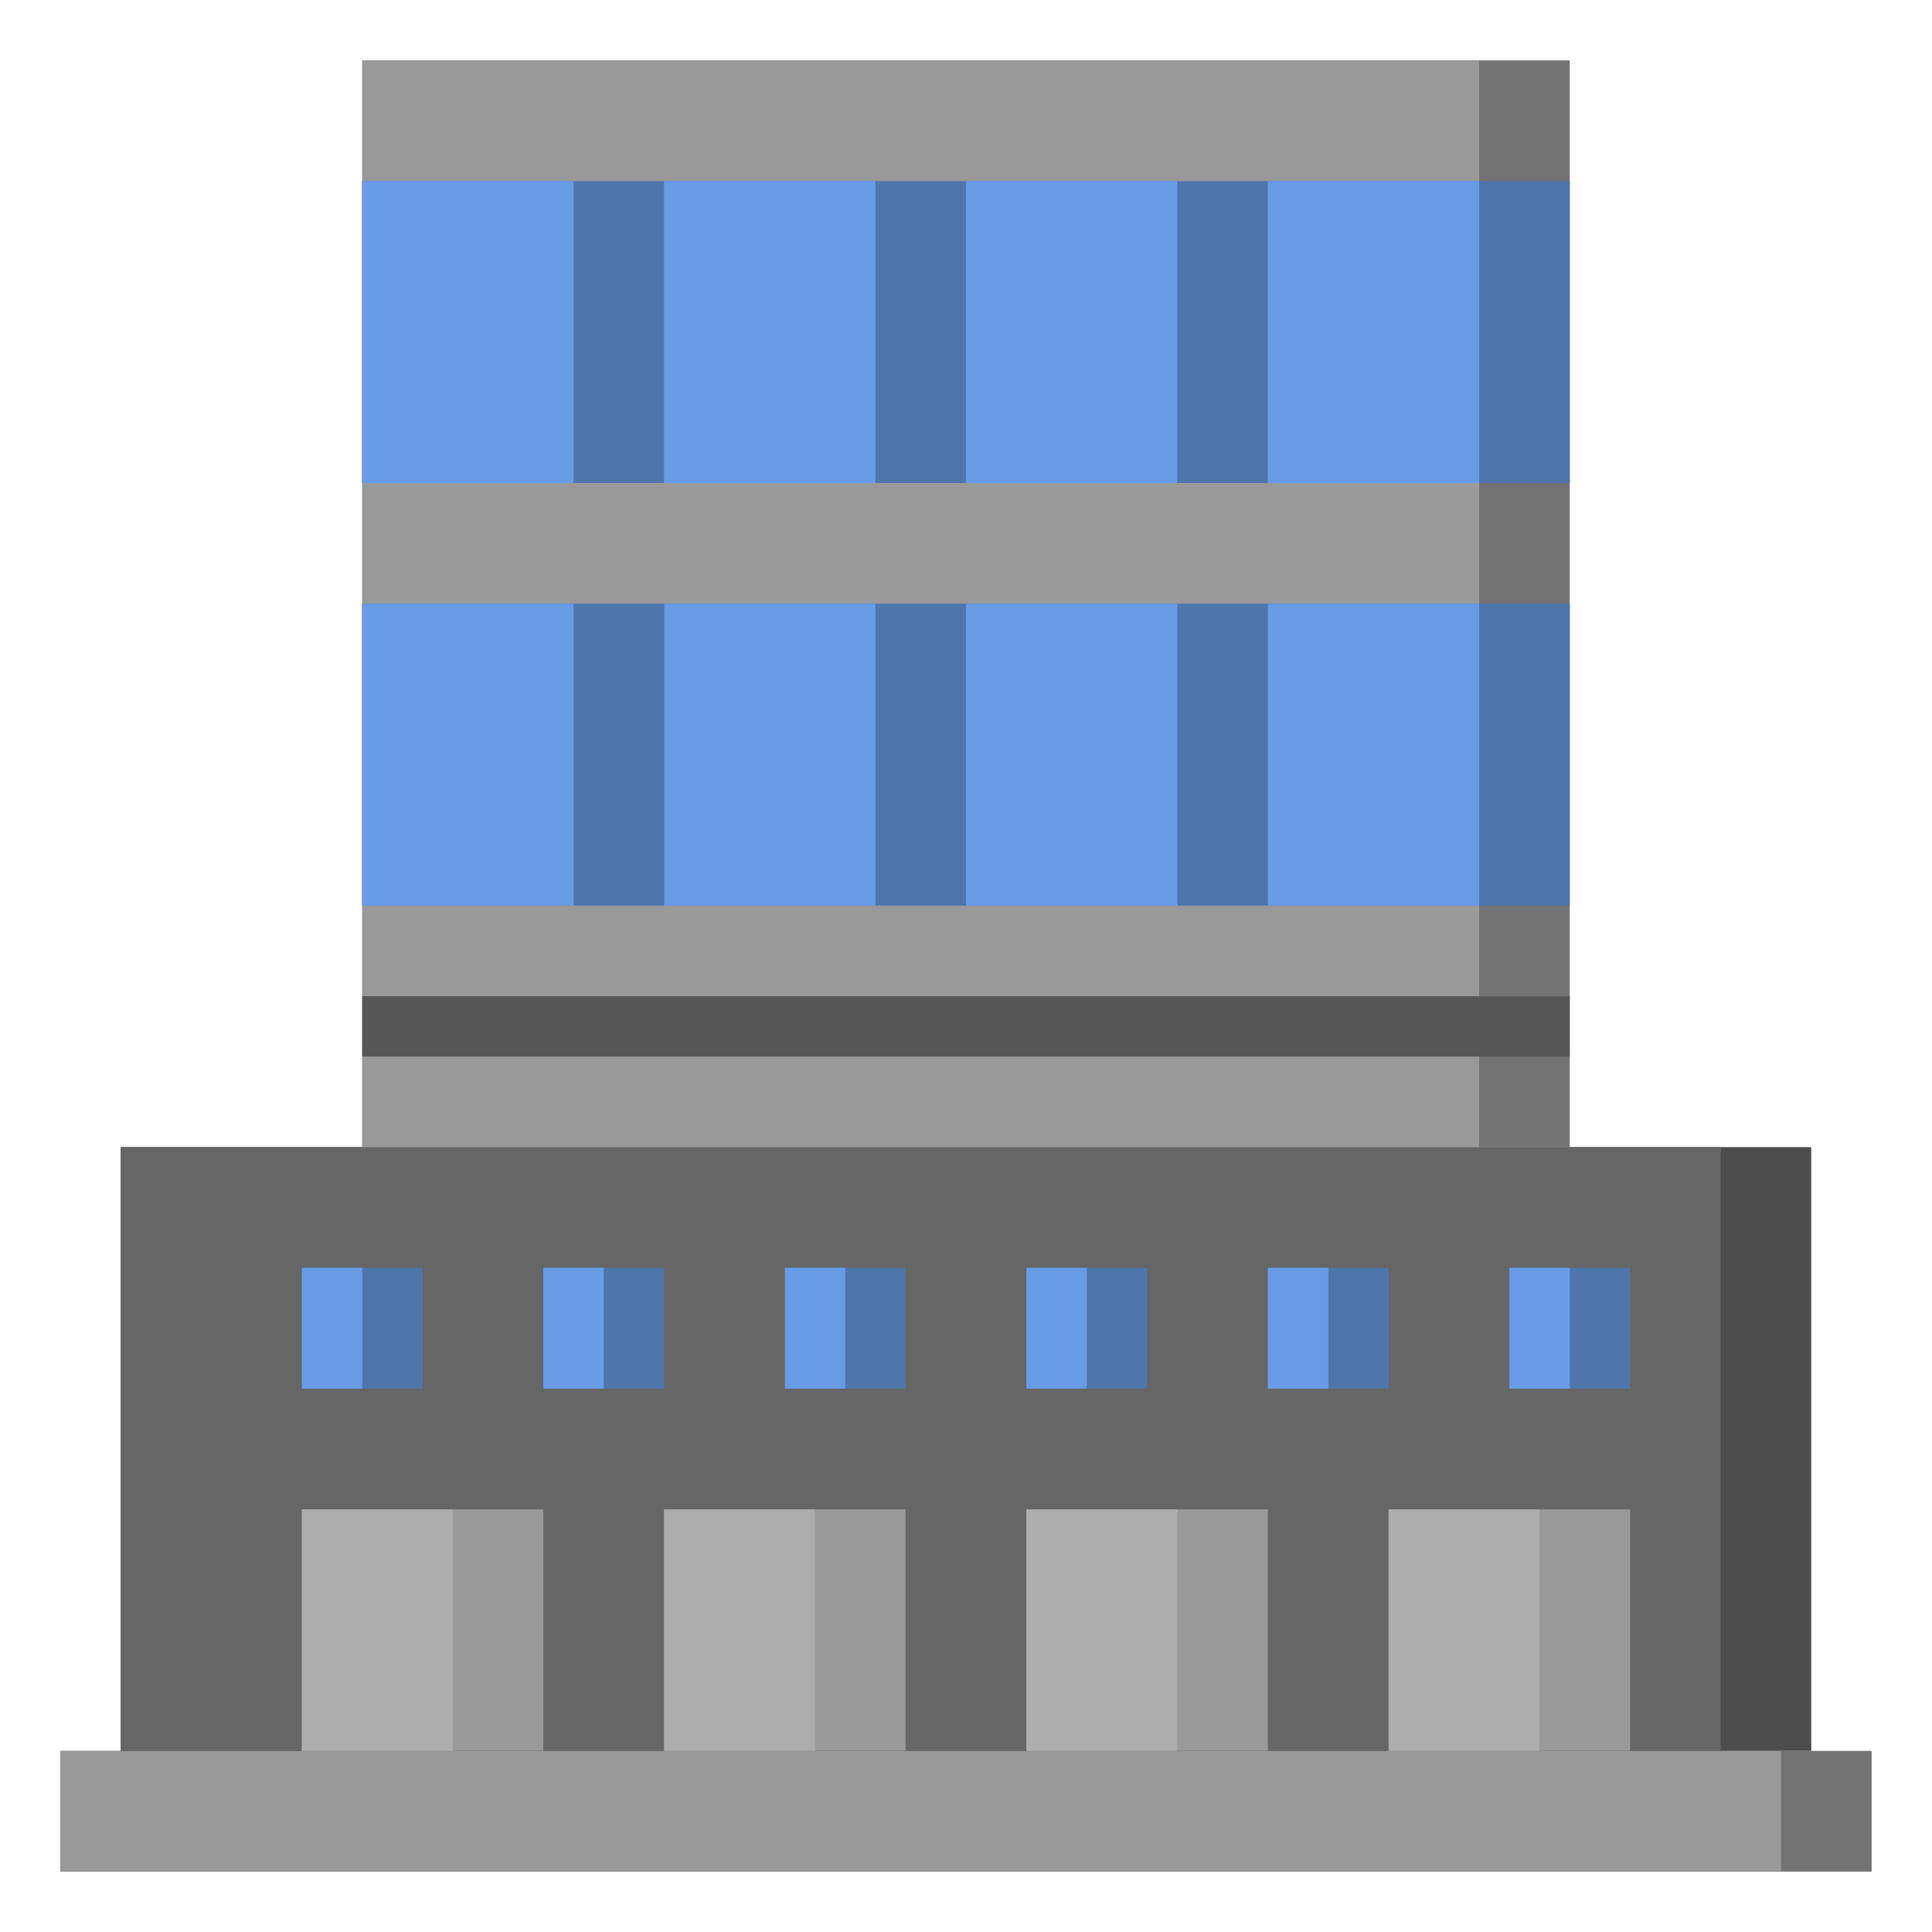 <svg id="Layer_3" enable-background="new 0 0 64 64" height="512" viewBox="0 0 64 64" width="512" xmlns="http://www.w3.org/2000/svg"><path d="m2 58h60v4h-60z" fill="#737373"/><path d="m2 58h57v4h-57z" fill="#999"/><path d="m4 58v-20h56v20" fill="#4c4d4c"/><path d="m4 38h53v20h-53z" fill="#656665"/><path d="m50 42h4v4h-4z" fill="#4f75ad"/><path d="m50 42h2v4h-2z" fill="#699ce6"/><path d="m42 42h4v4h-4z" fill="#4f75ad"/><path d="m42 42h2v4h-2z" fill="#699ce6"/><path d="m34 42h4v4h-4z" fill="#4f75ad"/><path d="m34 42h2v4h-2z" fill="#699ce6"/><path d="m26 42h4v4h-4z" fill="#4f75ad"/><path d="m26 42h2v4h-2z" fill="#699ce6"/><path d="m18 42h4v4h-4z" fill="#4f75ad"/><path d="m18 42h2v4h-2z" fill="#699ce6"/><path d="m10 42h4v4h-4z" fill="#4f75ad"/><path d="m10 42h2v4h-2z" fill="#699ce6"/><path d="m10 50h8v8h-8z" fill="#999"/><path d="m10 50h5v8h-5z" fill="#adadad"/><path d="m22 50h8v8h-8z" fill="#999"/><path d="m22 50h5v8h-5z" fill="#adadad"/><path d="m34 50h8v8h-8z" fill="#999"/><path d="m34 50h5v8h-5z" fill="#adadad"/><path d="m46 50h8v8h-8z" fill="#999"/><path d="m46 50h5v8h-5z" fill="#adadad"/><path d="m12 2h40v36h-40z" fill="#737373"/><path d="m12 2h37v36h-37z" fill="#999"/><path d="m12 6h10v10h-10z" fill="#4f75ad"/><path d="m12 6h7v10h-7z" fill="#699ce6"/><path d="m22 6h10v10h-10z" fill="#4f75ad"/><path d="m22 6h7v10h-7z" fill="#699ce6"/><path d="m32 6h10v10h-10z" fill="#4f75ad"/><path d="m32 6h7v10h-7z" fill="#699ce6"/><path d="m42 6h10v10h-10z" fill="#4f75ad"/><path d="m42 6h7v10h-7z" fill="#699ce6"/><path d="m42 20h10v10h-10z" fill="#4f75ad"/><path d="m42 20h7v10h-7z" fill="#699ce6"/><path d="m32 20h10v10h-10z" fill="#4f75ad"/><path d="m32 20h7v10h-7z" fill="#699ce6"/><path d="m22 20h10v10h-10z" fill="#4f75ad"/><path d="m22 20h7v10h-7z" fill="#699ce6"/><path d="m12 20h10v10h-10z" fill="#4f75ad"/><path d="m12 20h7v10h-7z" fill="#699ce6"/><path d="m12 33h40v2h-40z" fill="#565656"/></svg>